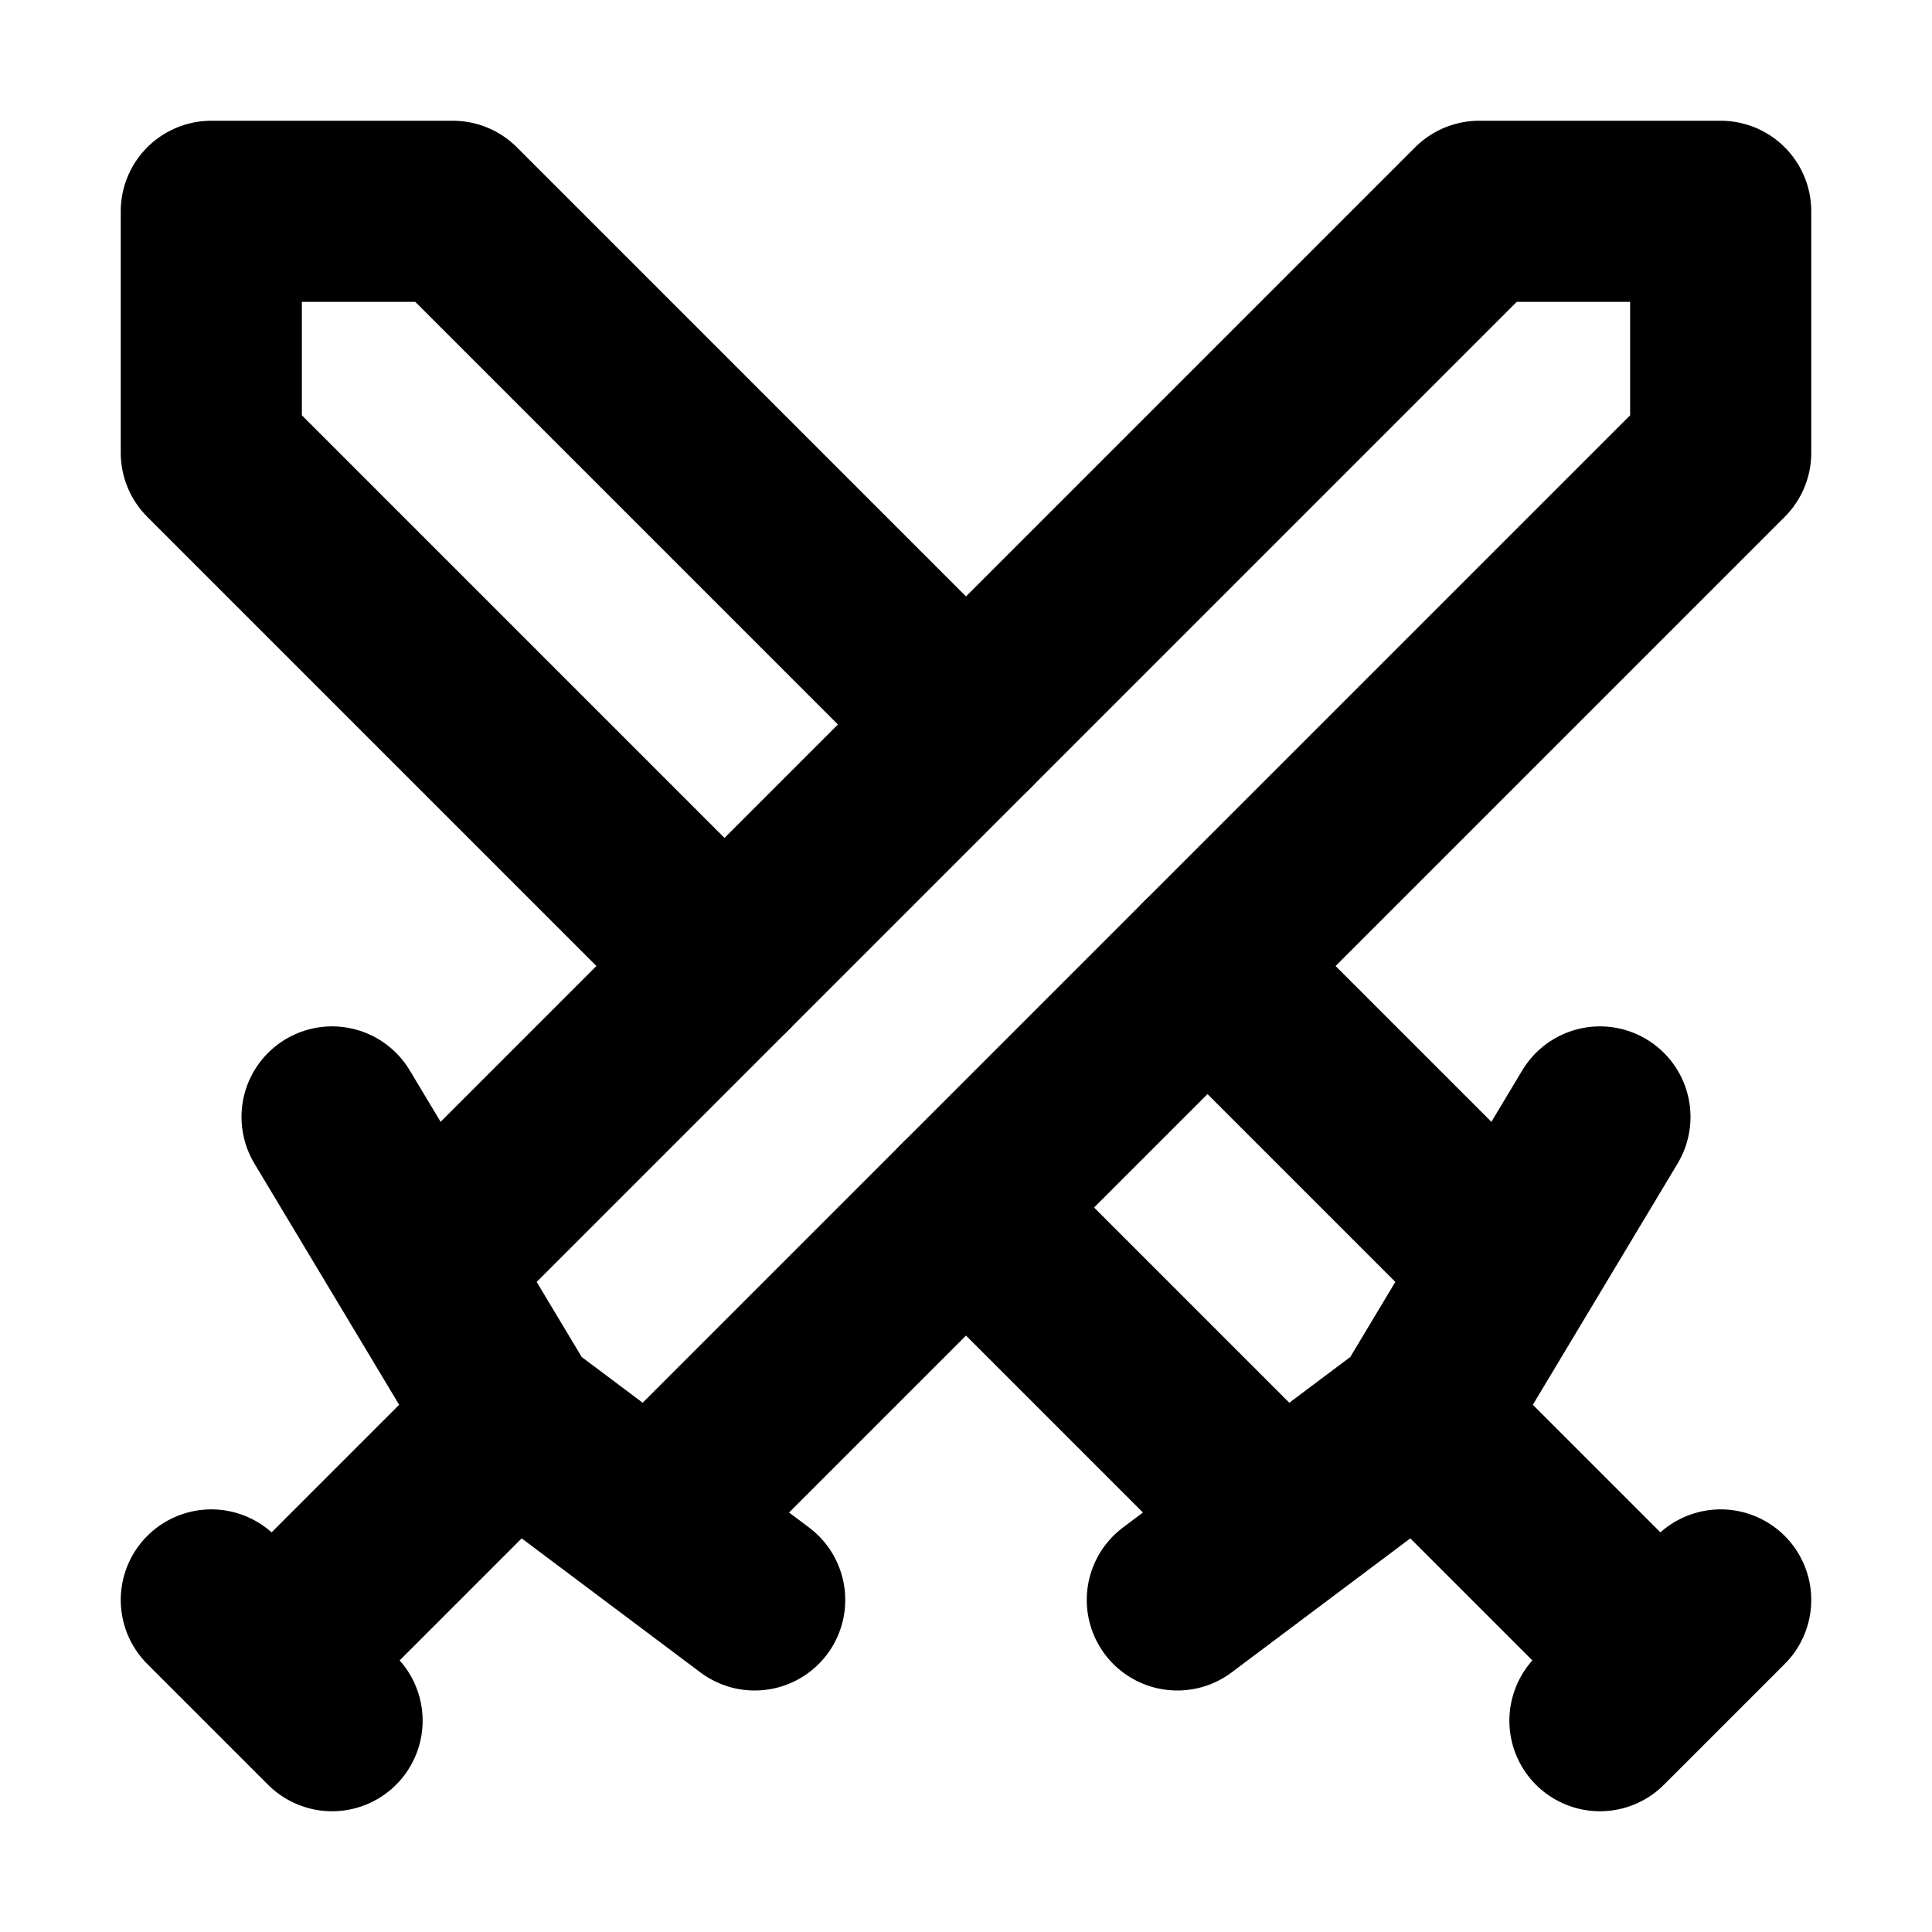 <svg xmlns="http://www.w3.org/2000/svg" width="1em" height="1em" viewBox="0 0 16 16"><g fill="none" stroke="currentColor" stroke-linecap="round" stroke-linejoin="round" stroke-width="1.5"><path d="m2.75 9.25l1.5 2.5l2 1.5m-4.5 0l1 1m1.5-2.5l-1.5 1.5m3-1l8.5-8.5v-2h-2l-8.5 8.5"/><path d="M10.25 12.25L8 10m2-2l2.25 2.25m1-1l-1.5 2.5l-2 1.5m4.5 0l-1 1m-1.5-2.5l1.5 1.5M6 8L1.75 3.75v-2h2L8 6"/></g></svg>